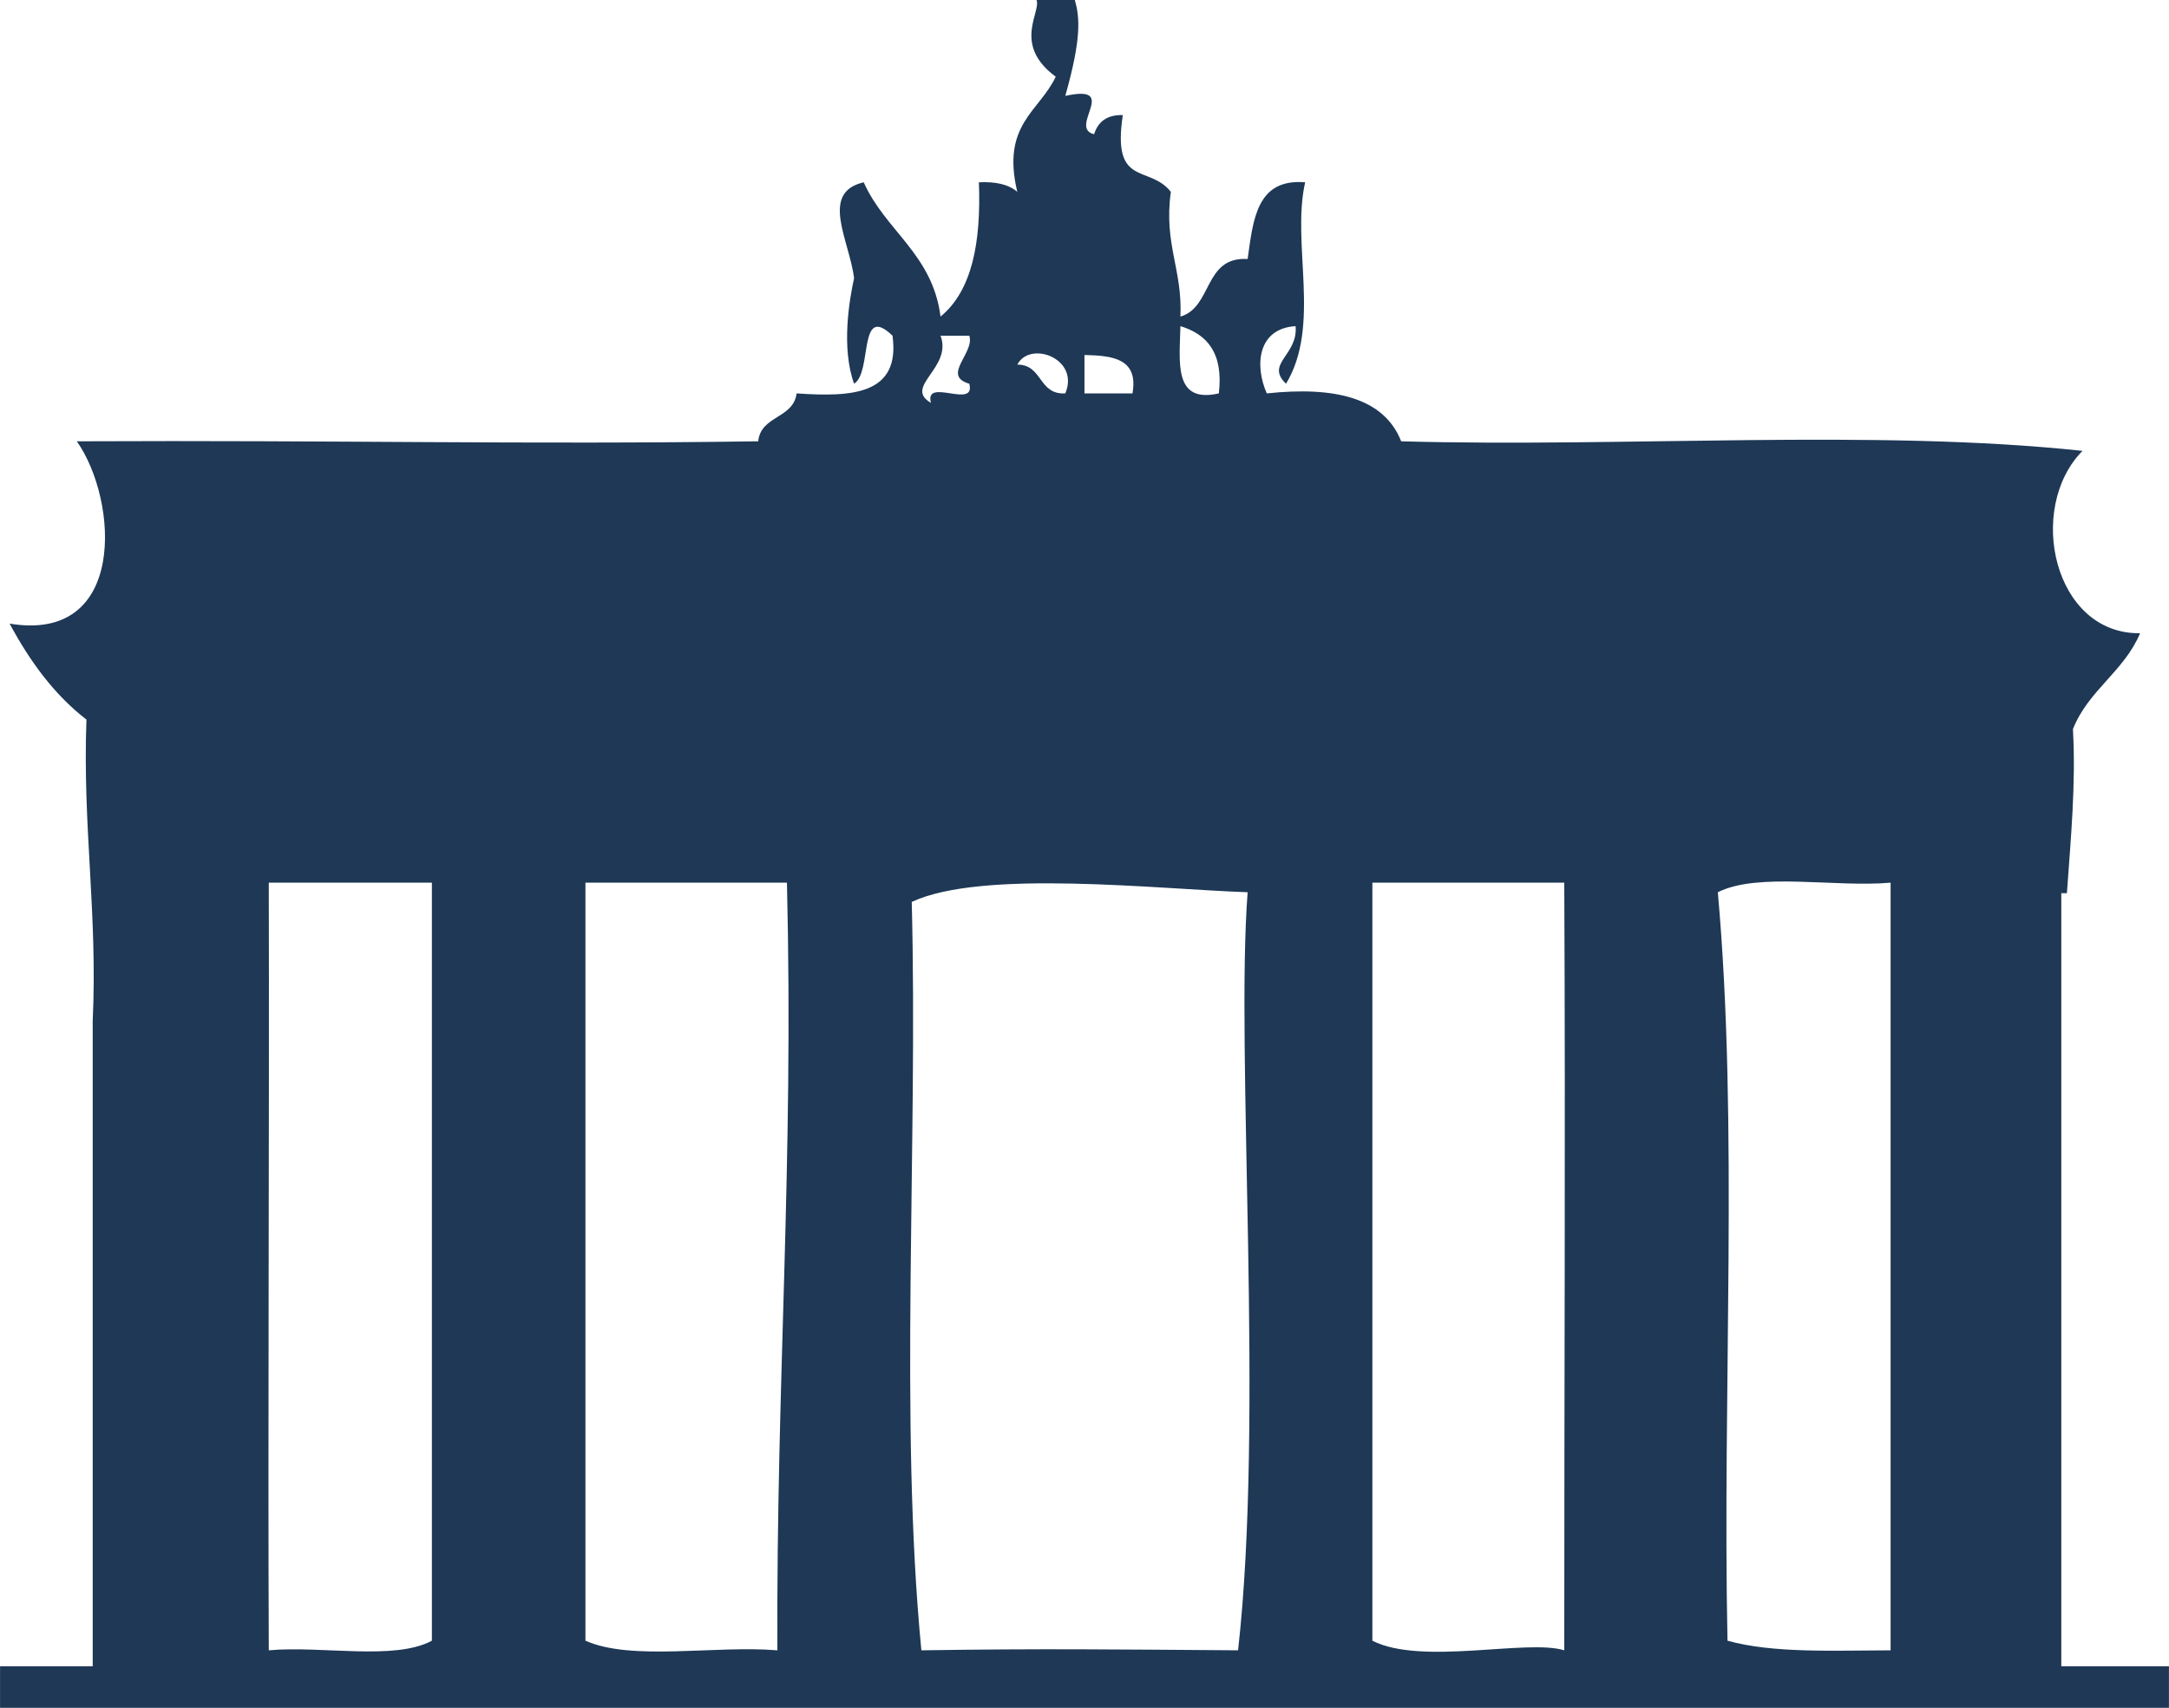 <?xml version="1.0" encoding="UTF-8" standalone="no"?>
<!-- Created with Inkscape (http://www.inkscape.org/) -->

<svg
   xmlns:dc="http://purl.org/dc/elements/1.1/"
   xmlns:cc="http://creativecommons.org/ns#"
   xmlns:rdf="http://www.w3.org/1999/02/22-rdf-syntax-ns#"
   xmlns:svg="http://www.w3.org/2000/svg"
   xmlns="http://www.w3.org/2000/svg"
   xmlns:sodipodi="http://sodipodi.sourceforge.net/DTD/sodipodi-0.dtd"
   xmlns:inkscape="http://www.inkscape.org/namespaces/inkscape"
   width="10.246mm"
   height="8.069mm"
   viewBox="0 0 36.303 28.591"
   id="svg8292"
   version="1.1"
   inkscape:version="0.91 r13725"
   sodipodi:docname="berlin.svg">
  <defs
     id="defs8294" />
  <sodipodi:namedview
     id="base"
     pagecolor="#ffffff"
     bordercolor="#666666"
     borderopacity="1.0"
     inkscape:pageopacity="0.0"
     inkscape:pageshadow="2"
     inkscape:zoom="0.35"
     inkscape:cx="-983.99136"
     inkscape:cy="40.009785"
     inkscape:document-units="px"
     inkscape:current-layer="layer1"
     showgrid="false"
     fit-margin-top="0"
     fit-margin-left="0"
     fit-margin-right="0"
     fit-margin-bottom="0"
     inkscape:window-width="1920"
     inkscape:window-height="974"
     inkscape:window-x="0"
     inkscape:window-y="27"
     inkscape:window-maximized="1" />
  <g
     inkscape:label="Calque 1"
     inkscape:groupmode="layer"
     id="layer1"
     transform="translate(-867.563,-543.781)">
    <g
       id="berlin"
       transform="matrix(1,0,0,-1,899.207,571.409)">
      <path
         d="m 0,0 c -0.969,-0.003 -1.977,-0.05 -2.73,0.161 -0.087,4.143 0.187,8.648 -0.162,12.53 0.677,0.34 1.957,0.078 2.892,0.16 L 0,0 Z m -5.462,0 c -0.618,0.194 -2.39,-0.259 -3.212,0.161 l 0,12.69 3.212,0 C -5.441,8.338 -5.463,4.64 -5.462,0 m -5.46,0 c -2.111,0.015 -3.238,0.031 -5.301,0 -0.373,3.856 -0.056,8.404 -0.161,12.529 1.173,0.551 4.115,0.213 5.622,0.162 C -10.967,9.993 -10.483,3.9 -10.922,0 m -4.98,22.008 0.481,0 c 0.097,-0.285 -0.471,-0.668 0,-0.804 0.115,-0.436 -0.756,0.115 -0.642,-0.32 -0.468,0.272 0.364,0.583 0.161,1.124 m 2.088,-0.966 c -0.455,-0.024 -0.374,0.482 -0.803,0.482 0.214,0.41 1.05,0.101 0.803,-0.482 m 0.321,0.643 c 0.47,-0.01 0.906,-0.058 0.804,-0.643 l -0.804,0 0,0.643 z m 1.606,0.483 c 0.453,-0.137 0.722,-0.457 0.643,-1.126 -0.764,-0.174 -0.656,0.524 -0.643,1.126 M -18.633,0 c -1.038,0.087 -2.435,-0.185 -3.213,0.161 l 0,12.69 3.373,0 C -18.358,8.052 -18.653,4.535 -18.633,0 m -5.783,0.161 c -0.626,-0.338 -1.847,-0.08 -2.73,-0.161 -0.016,3.678 0.01,8.649 0,12.851 l 2.73,0 0,-12.69 z m 27.273,-0.428 0,12.942 0.094,0 c 0.066,0.928 0.152,1.833 0.101,2.747 0.258,0.652 0.855,0.964 1.124,1.605 -1.446,-0.019 -1.913,2.09 -0.964,3.053 -3.483,0.372 -7.654,0.055 -11.404,0.16 -0.287,0.73 -1.112,0.923 -2.249,0.802 -0.208,0.468 -0.154,1.088 0.482,1.126 0.044,-0.489 -0.515,-0.626 -0.16,-0.964 0.591,0.978 0.086,2.34 0.32,3.372 -0.815,0.068 -0.87,-0.628 -0.963,-1.284 -0.739,0.044 -0.585,-0.808 -1.125,-0.964 0.037,0.788 -0.282,1.216 -0.16,2.088 -0.363,0.463 -0.99,0.064 -0.804,1.285 -0.274,0.008 -0.416,-0.118 -0.481,-0.32 -0.444,0.107 0.447,0.843 -0.482,0.642 0.276,0.975 0.241,1.315 0.16,1.605 l -0.641,0 c 0.078,-0.204 -0.406,-0.749 0.321,-1.284 -0.273,-0.583 -0.915,-0.799 -0.643,-1.928 -0.144,0.125 -0.363,0.174 -0.643,0.16 0.038,-1 -0.112,-1.813 -0.642,-2.248 -0.133,1.046 -0.923,1.434 -1.286,2.248 -0.739,-0.171 -0.243,-0.963 -0.161,-1.604 -0.081,-0.368 -0.217,-1.167 0,-1.768 0.31,0.192 0.063,1.363 0.643,0.804 0.136,-0.992 -0.684,-1.029 -1.605,-0.966 -0.056,-0.426 -0.598,-0.366 -0.643,-0.802 -3.941,-0.057 -6.995,0.021 -11.405,0 0.7,-0.995 0.838,-3.381 -1.125,-3.052 0.337,-0.627 0.742,-1.186 1.286,-1.607 -0.066,-1.797 0.188,-3.24 0.105,-5.046 l 0,-10.802 -1.551,0 0,-0.696 36.303,0 0,0.696 -1.802,0 z"
         style="fill:#1e3856;fill-opacity:1;fill-rule:nonzero;stroke:none"
         id="path3733"
         inkscape:connector-curvature="0" />
    </g>
  </g>
</svg>
